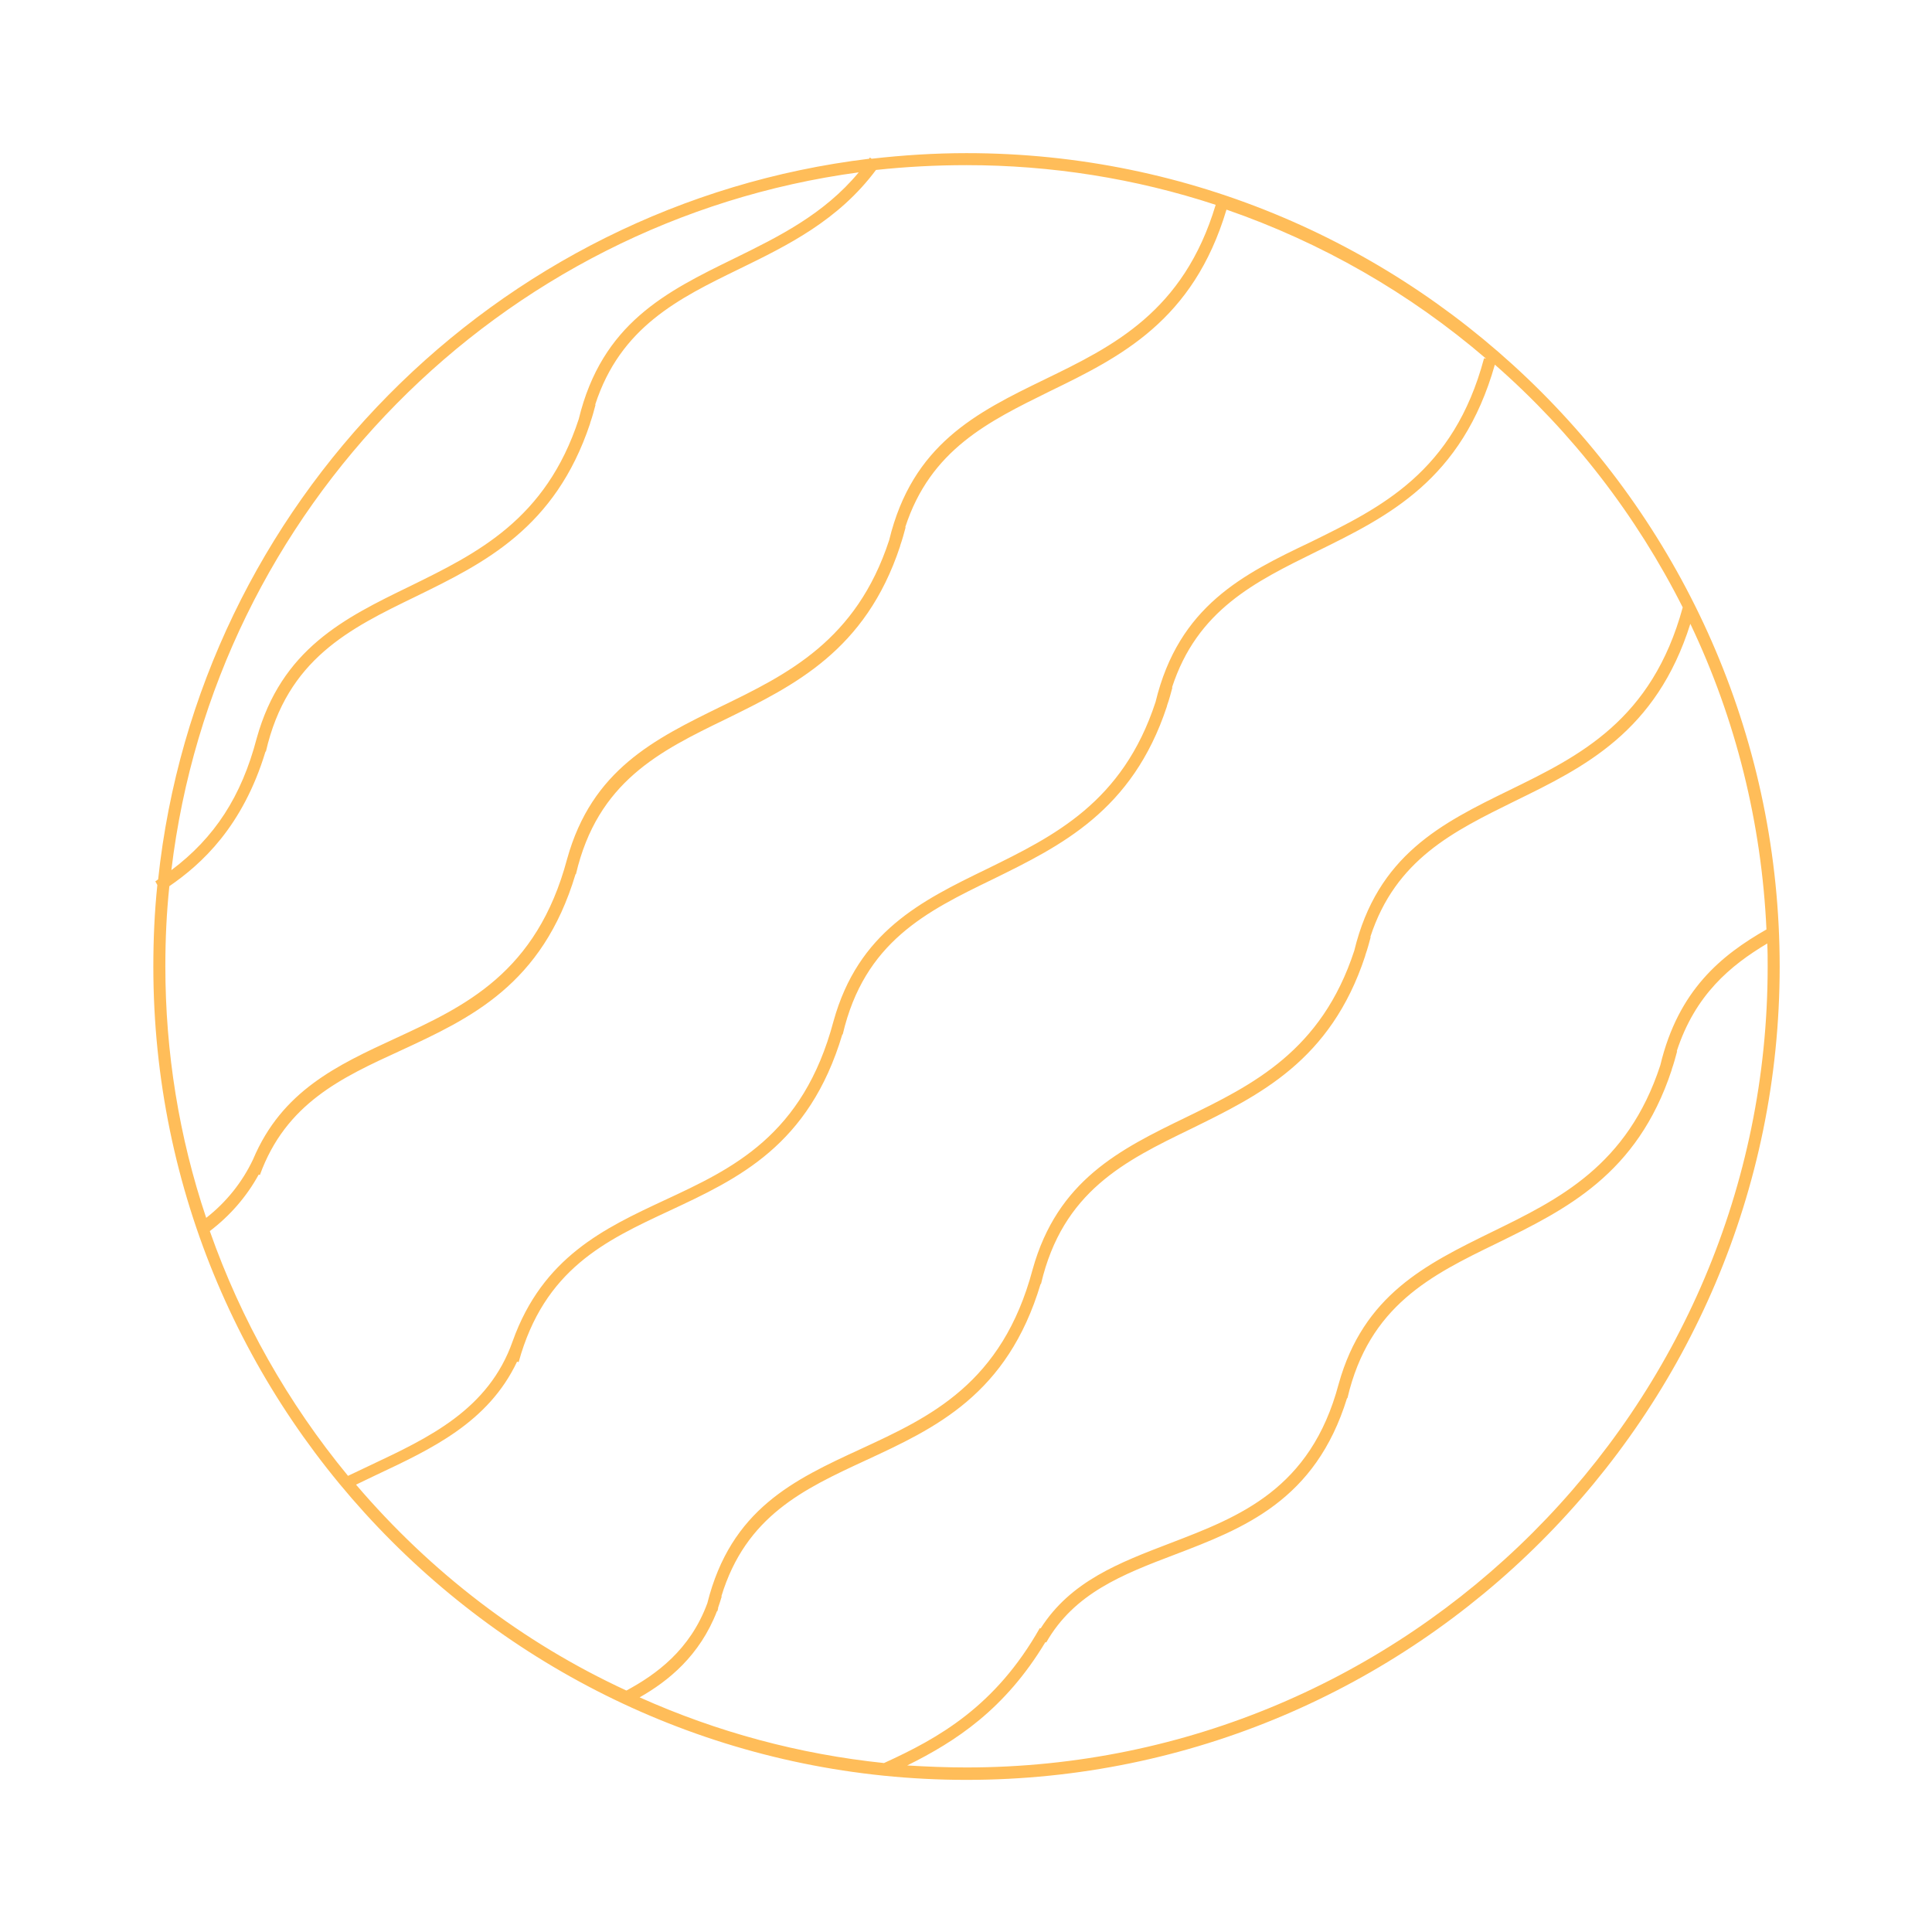 <?xml version="1.0" encoding="UTF-8"?>
<svg xmlns="http://www.w3.org/2000/svg" xmlns:xlink="http://www.w3.org/1999/xlink" width="375pt" height="375pt" viewBox="0 0 375 375" version="1.2">
<defs>
<clipPath id="clip1">
  <path d="M 29.723 29.723 L 345.473 29.723 L 345.473 345.473 L 29.723 345.473 Z M 29.723 29.723 "/>
</clipPath>
</defs>
<g id="surface1">
<g clip-path="url(#clip1)" clip-rule="nonzero">
<path style=" stroke:none;fill-rule:nonzero;fill:rgb(100%,74.12%,34.9%);fill-opacity:1;" d="M 187.598 29.723 C 181.457 29.723 175.312 30.113 169.172 30.812 L 168.859 30.578 C 168.781 30.656 168.703 30.734 168.703 30.812 C 96.082 39.598 38.469 97.754 30.695 170.688 L 30.148 171.074 L 30.539 171.773 C 29.996 176.984 29.762 182.273 29.762 187.637 C 29.762 274.641 100.594 345.473 187.598 345.473 C 274.602 345.473 345.434 274.641 345.434 187.637 C 345.434 100.633 274.602 29.723 187.598 29.723 Z M 322.266 206.762 C 315.887 226.277 302.516 232.809 289.609 239.109 C 276.777 245.406 264.648 251.316 259.828 268.652 C 254.387 289.102 240.547 294.391 227.172 299.52 C 217.223 303.332 207.812 306.906 201.98 316.082 L 201.828 316.004 C 193.195 331.242 182.156 337.387 171.582 342.207 C 155.176 340.496 139.234 336.219 124.152 329.457 C 129.75 326.27 135.816 321.371 139.16 312.738 L 139.234 312.738 C 139.312 312.508 139.391 312.273 139.391 312.039 C 139.625 311.34 139.859 310.641 140.09 309.863 L 140.012 309.863 C 144.758 294.234 156.031 289.023 167.926 283.504 C 181.531 277.207 195.527 270.754 201.98 249.215 L 202.059 249.215 C 206.258 231.254 218.309 225.348 231.141 219.125 C 244.434 212.594 258.273 205.91 264.961 185.613 C 264.961 185.539 265.039 185.383 265.039 185.305 C 265.426 184.215 265.738 183.051 266.051 181.883 L 265.973 181.883 C 270.871 166.801 282.145 161.355 293.961 155.523 C 307.492 148.918 321.484 142.074 328.094 121.082 C 336.957 139.664 341.934 159.879 342.867 180.406 C 334.16 185.383 325.762 192.145 322.266 206.762 Z M 224.297 136.242 C 217.922 155.758 204.547 162.289 191.562 168.664 C 178.734 174.887 166.605 180.871 161.785 198.211 C 155.875 220.449 142.191 226.824 128.973 232.965 C 117.309 238.41 105.336 244.008 99.504 260.336 C 94.84 273.629 83.176 279.074 71.98 284.359 C 70.504 285.059 69.027 285.758 67.551 286.461 C 55.887 272.309 46.789 256.215 40.723 238.953 C 44.613 236 47.879 232.266 50.211 227.988 L 50.445 228.066 C 55.496 214.148 66.305 209.172 77.656 203.965 C 91.262 197.668 105.258 191.215 111.711 169.676 L 111.789 169.676 C 115.988 151.715 128.039 145.805 140.867 139.586 C 154.164 133.055 168.004 126.289 174.691 106.074 L 174.77 105.766 C 175.156 104.676 175.469 103.508 175.781 102.344 L 175.703 102.344 C 180.602 87.258 191.875 81.816 203.691 75.984 C 217.453 69.297 231.605 62.301 238.059 40.688 C 256.484 47.062 273.59 56.859 288.441 69.609 L 288.055 69.531 C 282.145 91.691 267.992 98.531 254.387 105.219 C 241.324 111.441 228.805 117.582 224.297 136.242 Z M 166.684 33.453 C 159.918 41.617 151.055 45.973 142.5 50.172 C 129.285 56.625 116.844 62.766 112.332 81.352 C 105.957 100.867 92.586 107.398 79.602 113.773 C 66.77 119.992 54.641 125.98 49.82 143.316 C 46.867 154.594 41.656 162.602 33.262 168.898 C 41.656 98.766 96.863 42.863 166.684 33.453 Z M 32.871 172.008 C 39.094 167.73 47.102 160.5 51.531 145.883 L 51.609 145.883 C 55.73 127.922 67.859 122.016 80.688 115.793 C 94.062 109.262 107.746 102.5 114.512 82.281 C 114.512 82.207 114.59 82.051 114.59 81.973 C 114.977 80.883 115.289 79.719 115.598 78.551 L 115.523 78.551 C 120.422 63.469 131.695 57.945 143.512 52.191 C 152.922 47.605 162.719 42.785 170.027 32.988 C 175.781 32.367 181.688 32.055 187.598 32.055 C 204.004 32.055 220.332 34.621 235.961 39.754 C 229.738 60.512 216.055 67.199 202.758 73.652 C 189.465 80.105 177.102 86.25 172.59 104.832 C 166.215 124.348 152.844 130.879 139.859 137.176 C 127.027 143.473 114.898 149.383 110.078 166.723 C 104.172 188.879 90.176 195.336 76.723 201.555 C 65.449 206.762 54.719 211.738 49.121 225.035 C 47.023 229.469 43.914 233.355 40.023 236.387 C 34.738 220.68 32.094 204.199 32.094 187.559 C 32.094 182.348 32.328 177.141 32.871 172.008 Z M 69.105 288.168 L 72.992 286.305 C 83.723 281.25 94.762 276.117 100.359 264.301 L 100.672 264.379 C 105.648 246.34 117.465 240.82 129.984 234.988 C 143.277 228.766 157.043 222.391 163.496 200.777 L 163.574 200.777 C 167.77 182.816 179.824 176.906 192.652 170.688 C 205.945 164.156 219.785 157.391 226.473 137.176 C 226.473 137.098 226.551 136.941 226.551 136.863 C 226.941 135.777 227.25 134.609 227.562 133.445 L 227.484 133.445 C 232.383 118.359 243.656 112.918 255.477 107.086 C 269.391 100.242 283.777 93.246 290.152 70.777 C 305.234 83.992 317.598 100.012 326.617 117.895 C 320.633 139.82 306.559 146.738 293.027 153.348 C 279.812 159.801 267.371 165.945 262.863 184.527 C 256.484 204.043 243.113 210.574 230.207 216.871 C 217.375 223.09 205.246 229.078 200.426 246.418 C 194.52 268.578 180.523 275.031 167.07 281.25 C 154.086 287.238 141.879 292.914 137.293 311.184 C 133.949 320.281 127.34 325.023 121.586 328.133 C 101.371 318.805 83.566 305.121 69.105 288.168 Z M 187.598 343.062 C 183.711 343.062 179.898 342.906 176.09 342.672 C 185.5 338.008 195.062 331.789 202.914 318.727 L 203.07 318.805 C 208.512 309.242 217.922 305.586 227.949 301.777 C 241.402 296.645 255.32 291.281 261.461 271.375 L 261.539 271.375 C 265.738 253.414 277.789 247.504 290.617 241.285 C 303.914 234.754 317.754 227.988 324.441 207.773 L 324.52 207.465 C 324.906 206.375 325.219 205.207 325.531 204.043 L 325.453 204.043 C 329.027 193.078 335.871 187.402 343.023 183.129 C 343.102 184.605 343.102 186.16 343.102 187.637 C 343.102 273.32 273.359 343.062 187.598 343.062 Z M 187.598 343.062 "/>
</g>
</g>
</svg>
